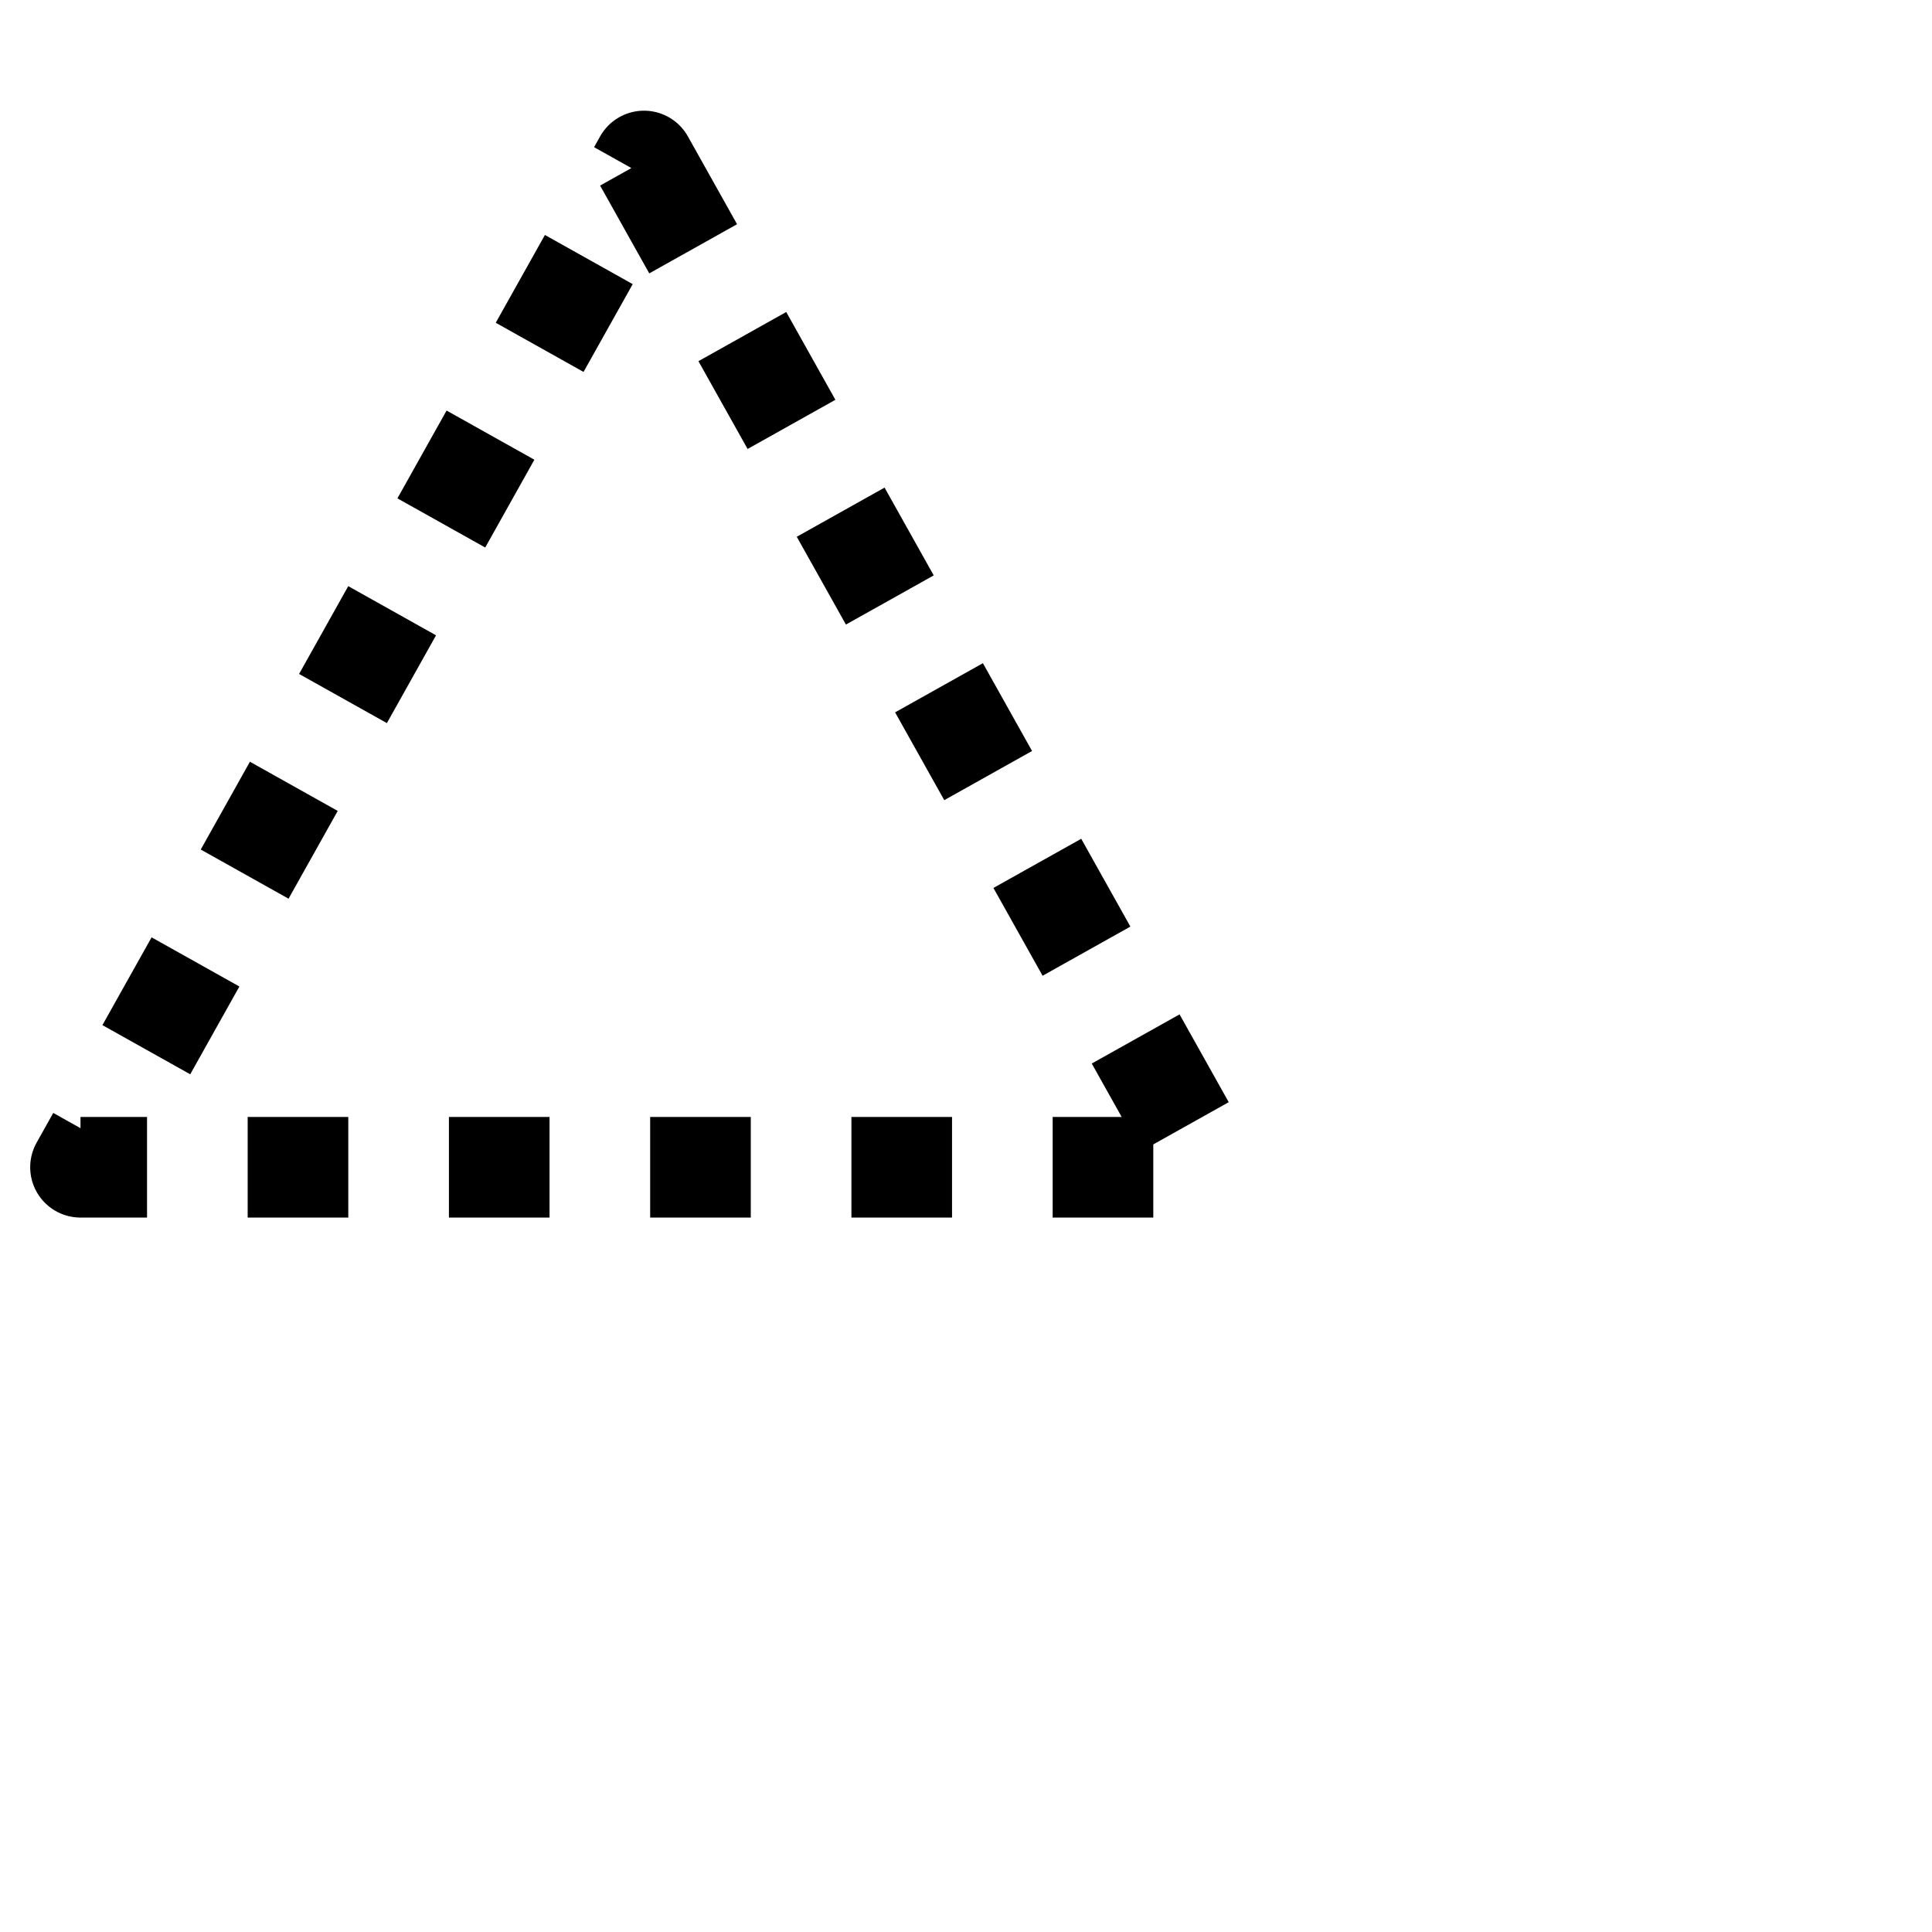 <svg data-testid="geist-icon" height="16" stroke-linejoin="round" style="color: currentColor" viewBox="0 0 24 24" width="16">
                                <g clip-path="url(#clip0_872_3535)">
                                  <path fill-rule="evenodd" clip-rule="evenodd" d="M8 2L15 14.5H1L8 2Z" stroke="currentColor" stroke-width="1.25" stroke-dasharray="1.25 1.25" fill="transparent"></path>
                                </g>
                                <defs>
                                  <clipPath id="clip0_872_3535">
                                    <rect width="16" height="16" fill="white"></rect>
                                  </clipPath>
                                </defs>
                              </svg>
